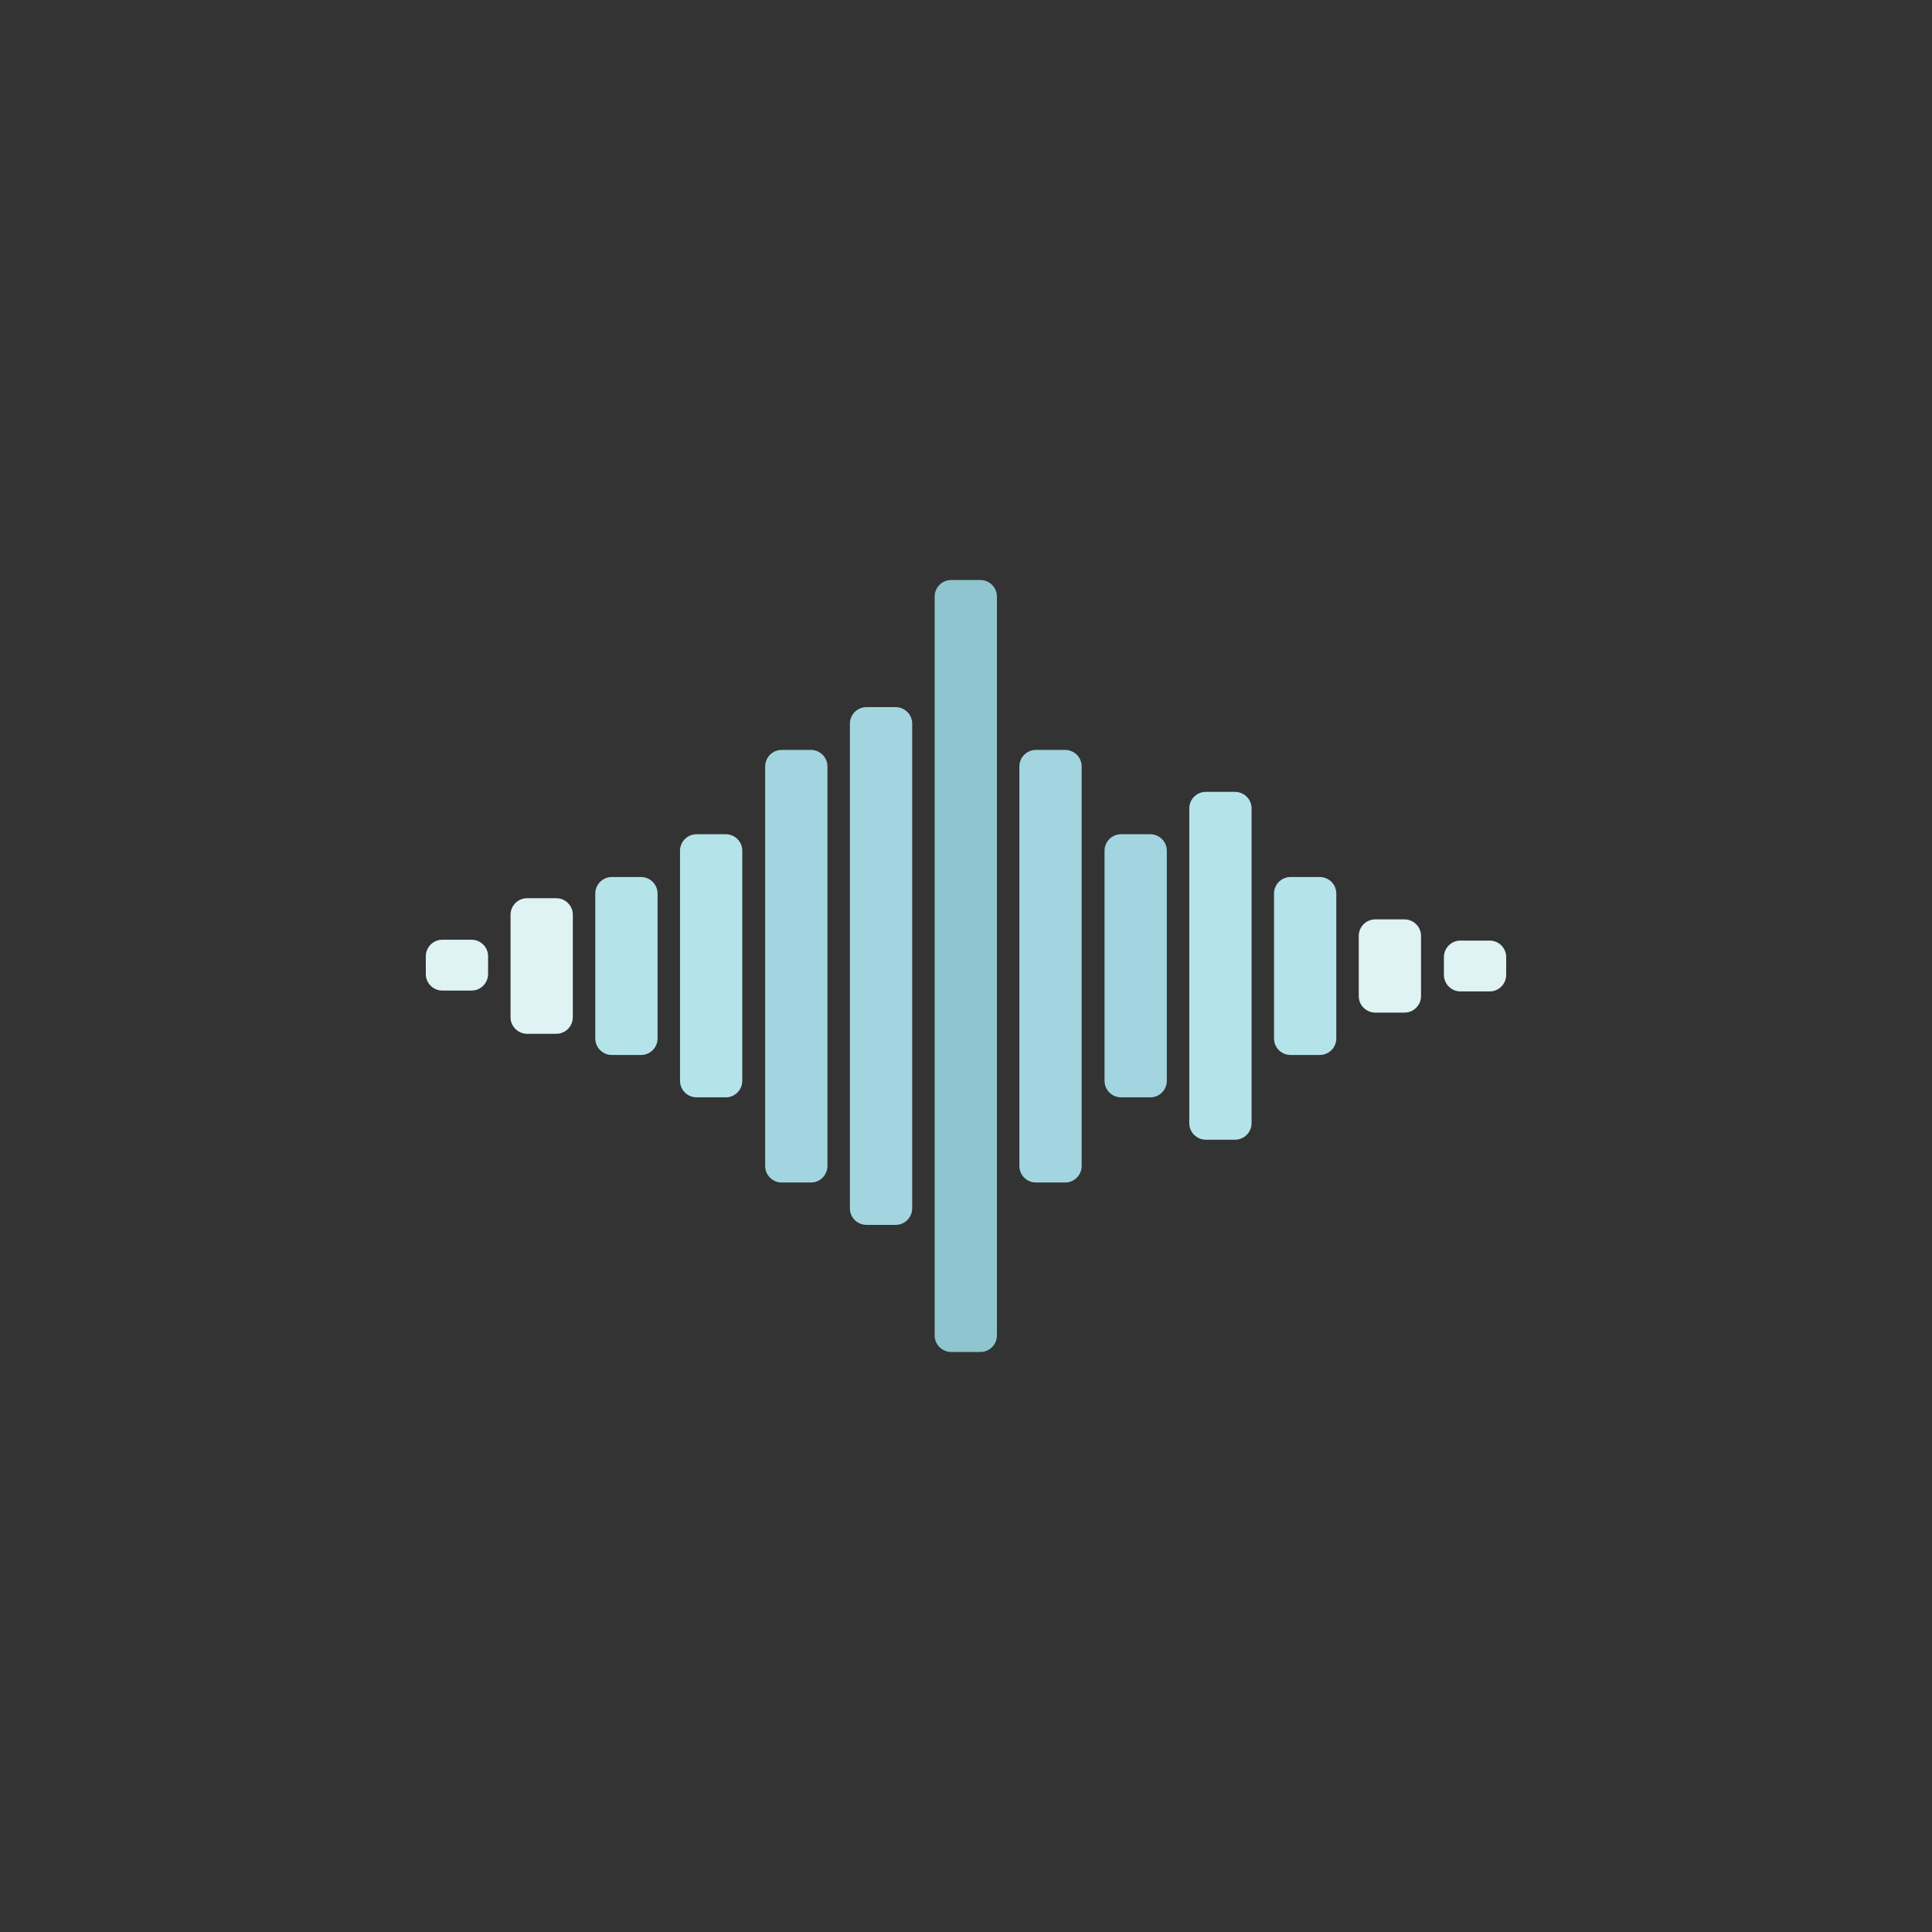 <?xml version="1.0" encoding="utf-8"?>
<!-- Generator: Adobe Illustrator 23.0.1, SVG Export Plug-In . SVG Version: 6.00 Build 0)  -->
<svg version="1.1" id="Vrstva_2" xmlns="http://www.w3.org/2000/svg" xmlns:xlink="http://www.w3.org/1999/xlink" x="0px" y="0px"
	 viewBox="0 0 456 456" style="enable-background:new 0 0 456 456;" xml:space="preserve">
<rect x="0" y="0" width="456" height="456" fill="#333333" stroke="none"/>
<style type="text/css">
	.st0{fill:#DFF2F4;}
	.st1{fill:#B5E3EA;}
	.st2{fill:#A3D5E0;}
	.st3{fill:#8EC5CE;}
</style>
<g>
	<g>
		<path class="st0" d="M115.2,229.9c0,2.1-1.7,3.9-3.9,3.9h-6.9c-2.1,0-3.9-1.7-3.9-3.9v-4.2c0-2.1,1.7-3.9,3.9-3.9h6.9
			c2.1,0,3.9,1.7,3.9,3.9V229.9z"/>
		<path class="st0" d="M135.2,240.1c0,2.1-1.7,3.9-3.9,3.9h-6.9c-2.1,0-3.9-1.7-3.9-3.9v-24.2c0-2.1,1.7-3.9,3.9-3.9h6.9
			c2.1,0,3.9,1.7,3.9,3.9V240.1z"/>
	</g>
	<g>
		<path class="st1" d="M155.2,245.1c0,2.1-1.7,3.9-3.9,3.9h-6.9c-2.1,0-3.9-1.7-3.9-3.9v-34.2c0-2.1,1.7-3.9,3.9-3.9h6.9
			c2.1,0,3.9,1.7,3.9,3.9V245.1z"/>
		<path class="st1" d="M175.2,255.1c0,2.1-1.7,3.9-3.9,3.9h-6.9c-2.1,0-3.9-1.7-3.9-3.9v-54.3c0-2.1,1.7-3.9,3.9-3.9h6.9
			c2.1,0,3.9,1.7,3.9,3.9V255.1z"/>
	</g>
	<g>
		<path class="st2" d="M195.3,275.2c0,2.1-1.7,3.9-3.9,3.9h-6.9c-2.1,0-3.9-1.7-3.9-3.9v-94.3c0-2.1,1.7-3.9,3.9-3.9h6.9
			c2.1,0,3.9,1.7,3.9,3.9V275.2z"/>
		<path class="st2" d="M215.3,285.2c0,2.1-1.7,3.9-3.9,3.9h-6.9c-2.1,0-3.9-1.7-3.9-3.9V170.8c0-2.1,1.7-3.9,3.9-3.9h6.9
			c2.1,0,3.9,1.7,3.9,3.9V285.2z"/>
	</g>
	<path class="st3" d="M235.3,315.2c0,2.1-1.7,3.9-3.9,3.9h-6.9c-2.1,0-3.9-1.7-3.9-3.9V140.8c0-2.1,1.7-3.9,3.9-3.9h6.9
		c2.1,0,3.9,1.7,3.9,3.9V315.2z"/>
	<g>
		<path class="st2" d="M255.3,275.2c0,2.1-1.7,3.9-3.9,3.9h-6.9c-2.1,0-3.9-1.7-3.9-3.9v-94.3c0-2.1,1.7-3.9,3.9-3.9h6.9
			c2.1,0,3.9,1.7,3.9,3.9V275.2z"/>
		<path class="st2" d="M275.4,255.1c0,2.1-1.7,3.9-3.9,3.9h-6.9c-2.1,0-3.9-1.7-3.9-3.9v-54.3c0-2.1,1.7-3.9,3.9-3.9h6.9
			c2.1,0,3.9,1.7,3.9,3.9V255.1z"/>
	</g>
	<g>
		<path class="st1" d="M295.4,265.1c0,2.1-1.7,3.9-3.9,3.9h-6.9c-2.1,0-3.9-1.7-3.9-3.9v-74.3c0-2.1,1.7-3.9,3.9-3.9h6.9
			c2.1,0,3.9,1.7,3.9,3.9V265.1z"/>
		<path class="st1" d="M315.4,245.1c0,2.1-1.7,3.9-3.9,3.9h-6.9c-2.1,0-3.9-1.7-3.9-3.9v-34.2c0-2.1,1.7-3.9,3.9-3.9h6.9
			c2.1,0,3.9,1.7,3.9,3.9V245.1z"/>
	</g>
	<g>
		<path class="st0" d="M355.5,230.1c0,2.1-1.7,3.9-3.9,3.9h-6.9c-2.1,0-3.9-1.7-3.9-3.9v-4.2c0-2.1,1.7-3.9,3.9-3.9h6.9
			c2.1,0,3.9,1.7,3.9,3.9V230.1z"/>
		<path class="st0" d="M335.4,235.1c0,2.1-1.7,3.9-3.9,3.9h-6.9c-2.1,0-3.9-1.7-3.9-3.9v-14.2c0-2.1,1.7-3.9,3.9-3.9h6.9
			c2.1,0,3.9,1.7,3.9,3.9V235.1z"/>
	</g>
</g>
</svg>
